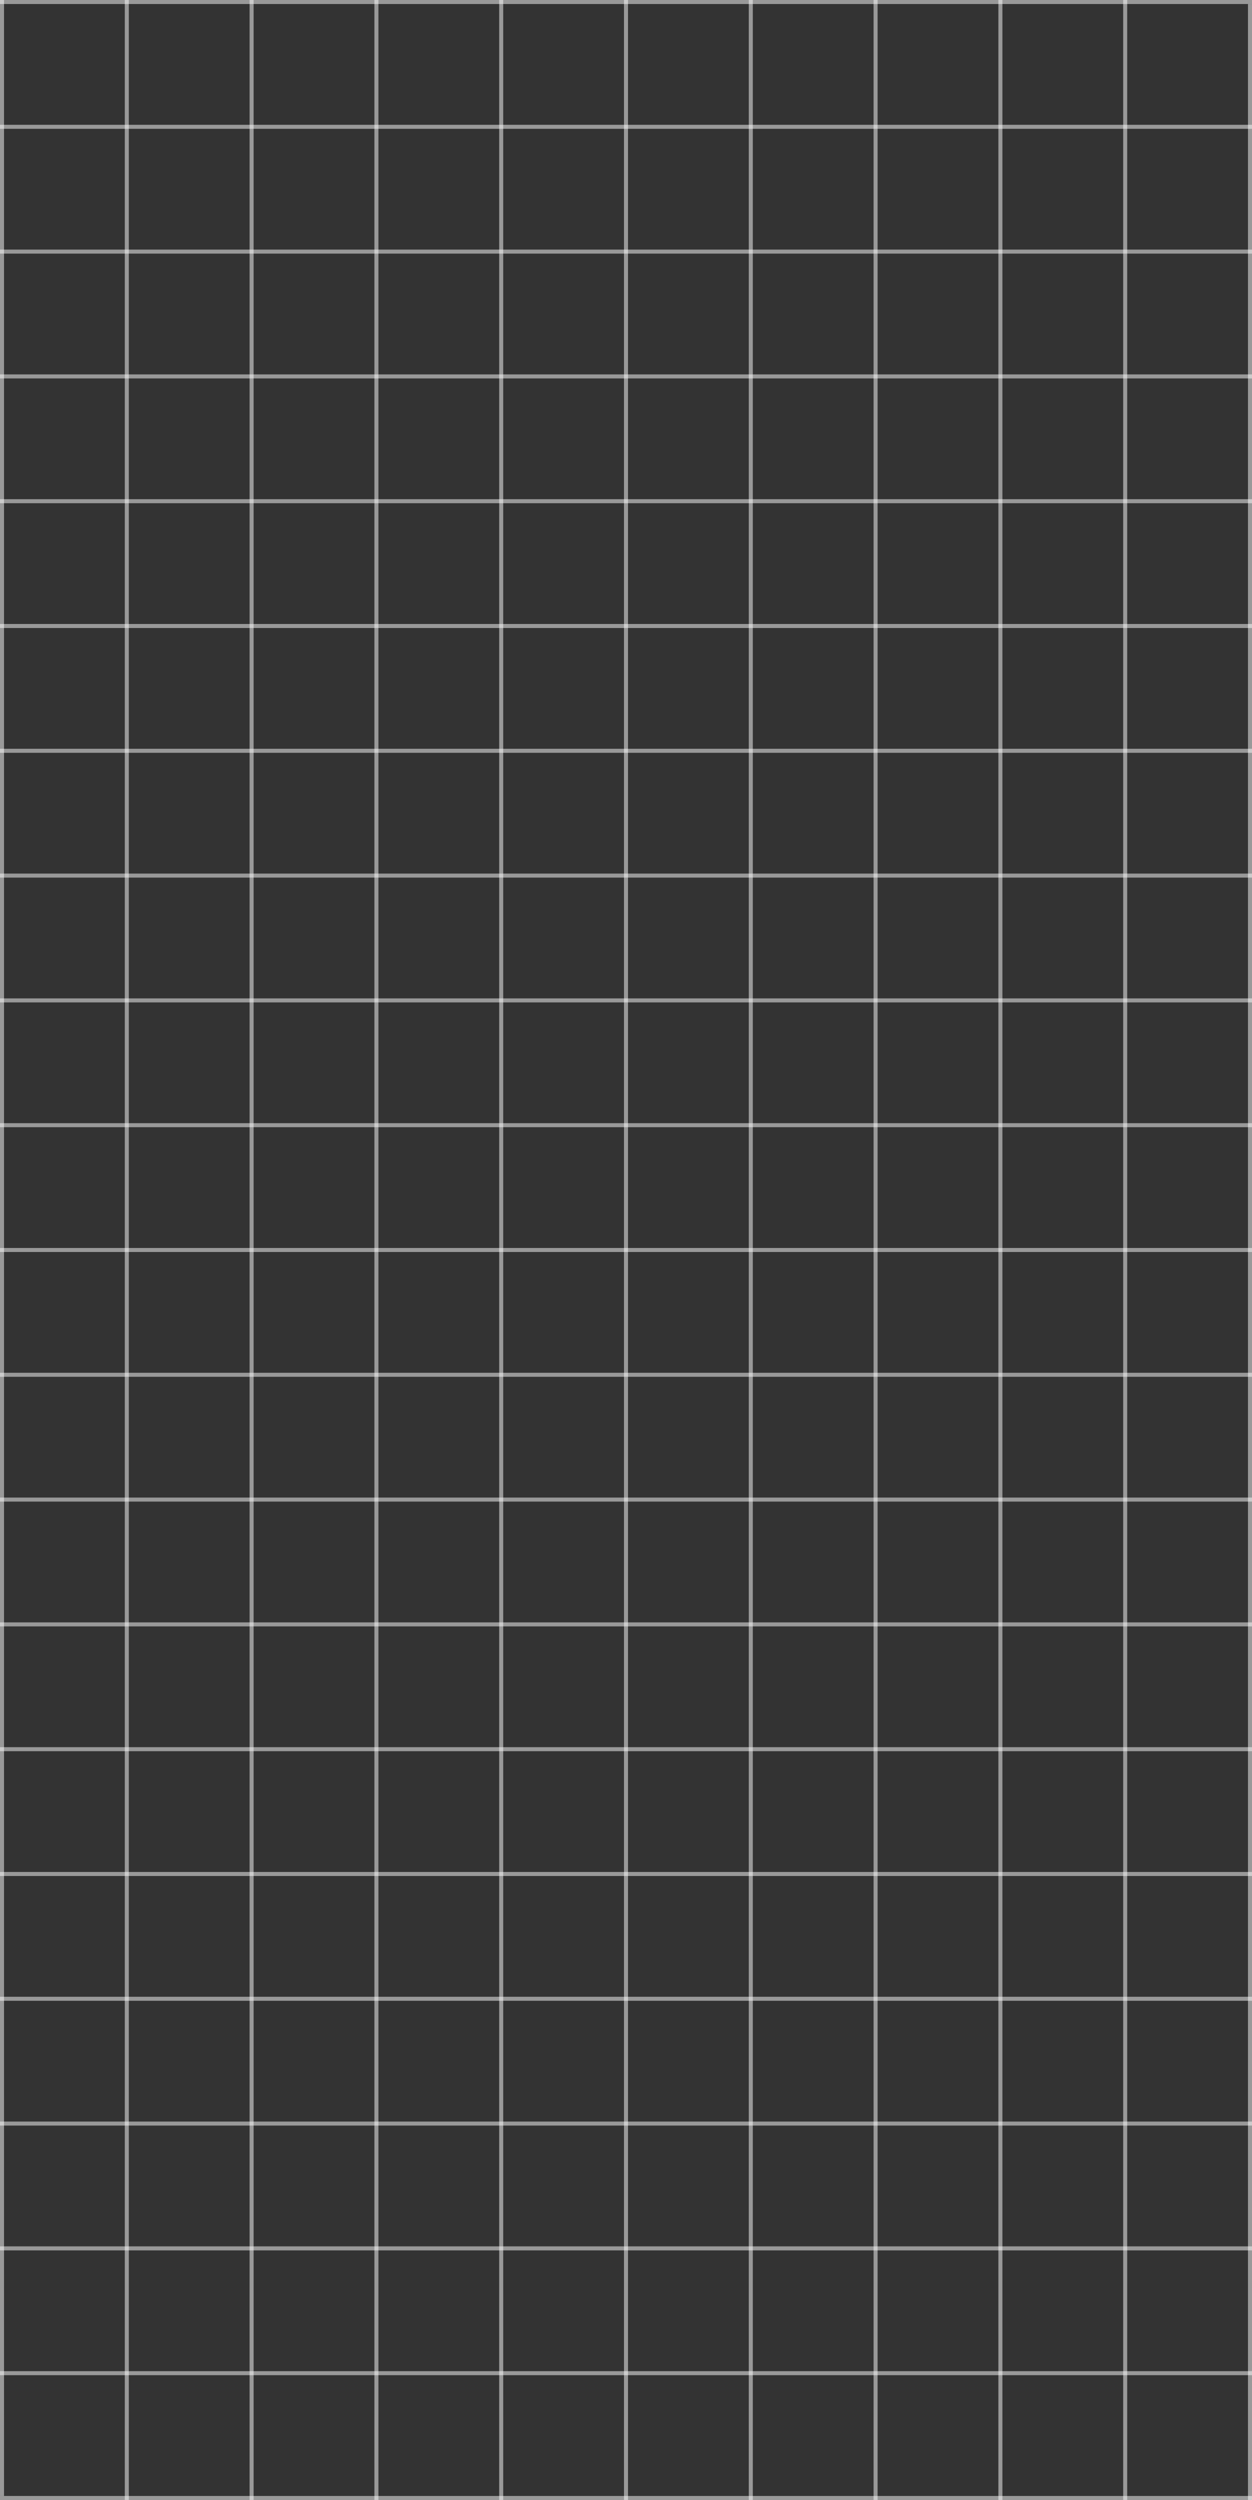 <?xml version="1.0" encoding="UTF-8"?>
<svg width="311px" height="621px" viewBox="0 0 311 621" version="1.1" xmlns="http://www.w3.org/2000/svg" xmlns:xlink="http://www.w3.org/1999/xlink">
    <rect x="0" y="0" width="311" height="621" fill="#333333" stroke="none"/>
    <!-- Generator: Sketch 58 (84663) - https://sketch.com -->
    <title>board</title>
    <desc>Created with Sketch.</desc>
    <g id="board" stroke="none" stroke-width="1" fill="none" fill-rule="evenodd" fill-opacity="0.5">
        <rect id="Rectangle" fill="#FFFFFF" x="0" y="31" width="311" height="1"></rect>
        <rect id="Rectangle-Copy-254" fill="#FFFFFF" x="0" y="0" width="311" height="1"></rect>
        <rect id="Rectangle-Copy-219" fill="#FFFFFF" x="0" y="155" width="311" height="1"></rect>
        <rect id="Rectangle-Copy-223" fill="#FFFFFF" x="0" y="341" width="311" height="1"></rect>
        <rect id="Rectangle-Copy-229" fill="#FFFFFF" x="0" y="527" width="311" height="1"></rect>
        <rect id="Rectangle-Copy-217" fill="#FFFFFF" x="0" y="93" width="311" height="1"></rect>
        <rect id="Rectangle-Copy-224" fill="#FFFFFF" x="0" y="279" width="311" height="1"></rect>
        <rect id="Rectangle-Copy-230" fill="#FFFFFF" x="0" y="465" width="311" height="1"></rect>
        <rect id="Rectangle-Copy-220" fill="#FFFFFF" x="0" y="217" width="311" height="1"></rect>
        <rect id="Rectangle-Copy-225" fill="#FFFFFF" x="0" y="403" width="311" height="1"></rect>
        <rect id="Rectangle-Copy-231" fill="#FFFFFF" x="0" y="589" width="311" height="1"></rect>
        <rect id="Rectangle-Copy-216" fill="#FFFFFF" x="0" y="62" width="311" height="1"></rect>
        <rect id="Rectangle-Copy-221" fill="#FFFFFF" x="0" y="186" width="311" height="1"></rect>
        <rect id="Rectangle-Copy-226" fill="#FFFFFF" x="0" y="372" width="311" height="1"></rect>
        <rect id="Rectangle-Copy-232" fill="#FFFFFF" x="0" y="558" width="311" height="1"></rect>
        <rect id="Rectangle-Copy-255" fill="#FFFFFF" x="0" y="620" width="311" height="1"></rect>
        <rect id="Rectangle-Copy-218" fill="#FFFFFF" x="0" y="124" width="311" height="1"></rect>
        <rect id="Rectangle-Copy-227" fill="#FFFFFF" x="0" y="310" width="311" height="1"></rect>
        <rect id="Rectangle-Copy-233" fill="#FFFFFF" x="0" y="496" width="311" height="1"></rect>
        <rect id="Rectangle-Copy-222" fill="#FFFFFF" x="0" y="248" width="311" height="1"></rect>
        <rect id="Rectangle-Copy-228" fill="#FFFFFF" x="0" y="434" width="311" height="1"></rect>
        <rect id="Rectangle" fill="#FFFFFF" x="31" y="0" width="1" height="621"></rect>
        <rect id="Rectangle-Copy-253" fill="#FFFFFF" x="0" y="0" width="1" height="620"></rect>
        <rect id="Rectangle-Copy-237" fill="#FFFFFF" x="155" y="0" width="1" height="621"></rect>
        <rect id="Rectangle-Copy-241" fill="#FFFFFF" x="279" y="0" width="1" height="621"></rect>
        <rect id="Rectangle-Copy-252" fill="#FFFFFF" x="310" y="1" width="1" height="620"></rect>
        <rect id="Rectangle-Copy-235" fill="#FFFFFF" x="93" y="0" width="1" height="621"></rect>
        <rect id="Rectangle-Copy-238" fill="#FFFFFF" x="217" y="0" width="1" height="621"></rect>
        <rect id="Rectangle-Copy-234" fill="#FFFFFF" x="62" y="0" width="1" height="621"></rect>
        <rect id="Rectangle-Copy-239" fill="#FFFFFF" x="186" y="0" width="1" height="621"></rect>
        <rect id="Rectangle-Copy-236" fill="#FFFFFF" x="124" y="0" width="1" height="621"></rect>
        <rect id="Rectangle-Copy-240" fill="#FFFFFF" x="248" y="0" width="1" height="621"></rect>
    </g>
</svg>